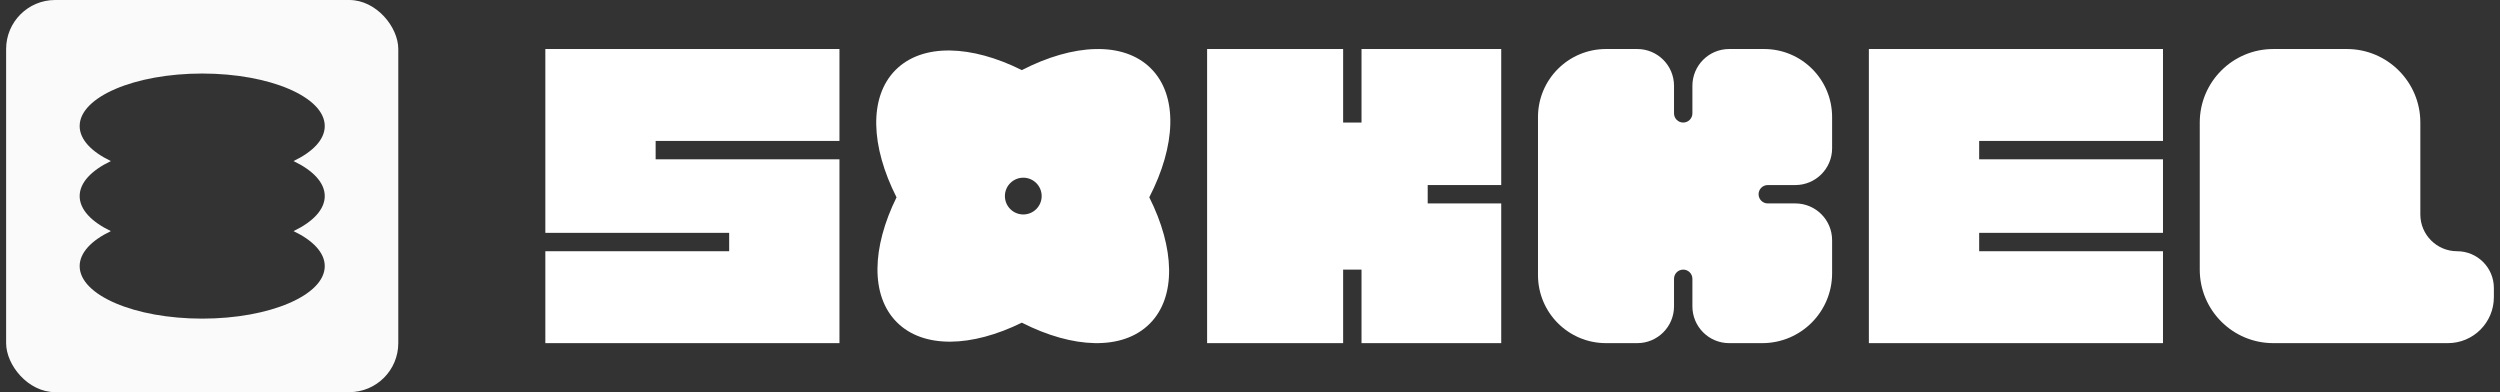 <svg width="153" height="24" viewBox="0 0 153 24" fill="none" xmlns="http://www.w3.org/2000/svg">
    <rect x="0" y="0" width="153" height="24" fill="#333333" stroke="none"/>
    <g clip-path="url(#clip0_1652_870)">
        <path d="M24.375 24H0.375V0H24.375V24ZM12.375 4.5C8.233 4.5 4.875 5.939 4.875 7.714C4.875 8.537 5.598 9.289 6.786 9.857C5.598 10.426 4.875 11.177 4.875 12C4.875 12.823 5.597 13.575 6.785 14.144C5.598 14.712 4.875 15.463 4.875 16.286C4.876 18.061 8.233 19.5 12.375 19.5C16.517 19.5 19.875 18.061 19.875 16.286C19.875 15.463 19.152 14.712 17.964 14.144C19.152 13.575 19.875 12.823 19.875 12C19.875 11.176 19.152 10.426 17.963 9.857C19.152 9.289 19.875 8.538 19.875 7.714C19.875 5.939 16.517 4.5 12.375 4.5Z" fill="#FAFAFA"/>
    </g>
    <path d="M149.812 21C151.366 21 152.625 19.741 152.625 18.188V17.625C152.625 16.382 151.618 15.375 150.375 15.375C149.132 15.375 148.125 14.368 148.125 13.125V7.5C148.125 5.015 146.11 3 143.625 3L139.125 3C136.64 3 134.625 5.015 134.625 7.5L134.625 16.5C134.625 18.985 136.64 21 139.125 21H149.812Z" fill="white"/>
    <path fill-rule="evenodd" clip-rule="evenodd" d="M114.375 3H132.375V8.625H121.125V9.75H132.375V14.25H121.125V15.375H132.375V21H114.375V3Z" fill="white"/>
    <path d="M109.875 11.325C111.118 11.325 112.125 10.318 112.125 9.075V7.162C112.125 4.864 110.261 3 107.963 3L105.825 3C104.582 3 103.575 4.007 103.575 5.25L103.575 6.938C103.575 7.248 103.323 7.5 103.012 7.5C102.702 7.5 102.45 7.248 102.45 6.938L102.45 5.25C102.45 4.007 101.443 3 100.2 3L98.287 3C95.989 3 94.125 4.864 94.125 7.162L94.125 16.837C94.125 19.136 95.989 21 98.287 21H100.2C101.443 21 102.45 19.993 102.45 18.75V17.062C102.45 16.752 102.702 16.5 103.013 16.5C103.323 16.5 103.575 16.752 103.575 17.062V18.75C103.575 19.993 104.582 21 105.825 21H107.85C110.211 21 112.125 19.086 112.125 16.725V14.7C112.125 13.457 111.118 12.45 109.875 12.45H108.188C107.877 12.45 107.625 12.198 107.625 11.887C107.625 11.577 107.877 11.325 108.188 11.325H109.875Z" fill="white"/>
    <path fill-rule="evenodd" clip-rule="evenodd" d="M87.375 12.45H91.875V21H83.325V16.5H82.2V21H73.875L73.875 3L91.875 3V11.325H87.375V12.45ZM83.325 3V7.5H82.2V3L83.325 3Z" fill="white"/>
    <path fill-rule="evenodd" clip-rule="evenodd" d="M54.814 4.277C53.154 5.936 53.288 8.964 54.868 12.076C53.36 15.134 53.257 18.091 54.889 19.723C56.521 21.353 59.477 21.251 62.536 19.747C65.657 21.336 68.697 21.474 70.361 19.812C72.01 18.165 71.888 15.165 70.336 12.074C71.959 8.932 72.112 5.862 70.436 4.188C68.76 2.512 65.684 2.667 62.537 4.291C59.451 2.751 56.459 2.633 54.814 4.277ZM63.75 12C63.75 11.379 63.246 10.875 62.625 10.875C62.004 10.875 61.5 11.379 61.5 12C61.5 12.621 62.004 13.125 62.625 13.125C63.246 13.125 63.75 12.621 63.75 12Z" fill="white"/>
    <path fill-rule="evenodd" clip-rule="evenodd" d="M33.375 3H51.375V8.625H40.125V9.75H51.375V21H33.375V15.375H44.625V14.25H33.375V3Z" fill="white"/>
    <defs>
        <clipPath id="clip0_1652_870">
            <rect x="0.375" width="24" height="24" rx="3" fill="white"/>
        </clipPath>
    </defs>
</svg>
